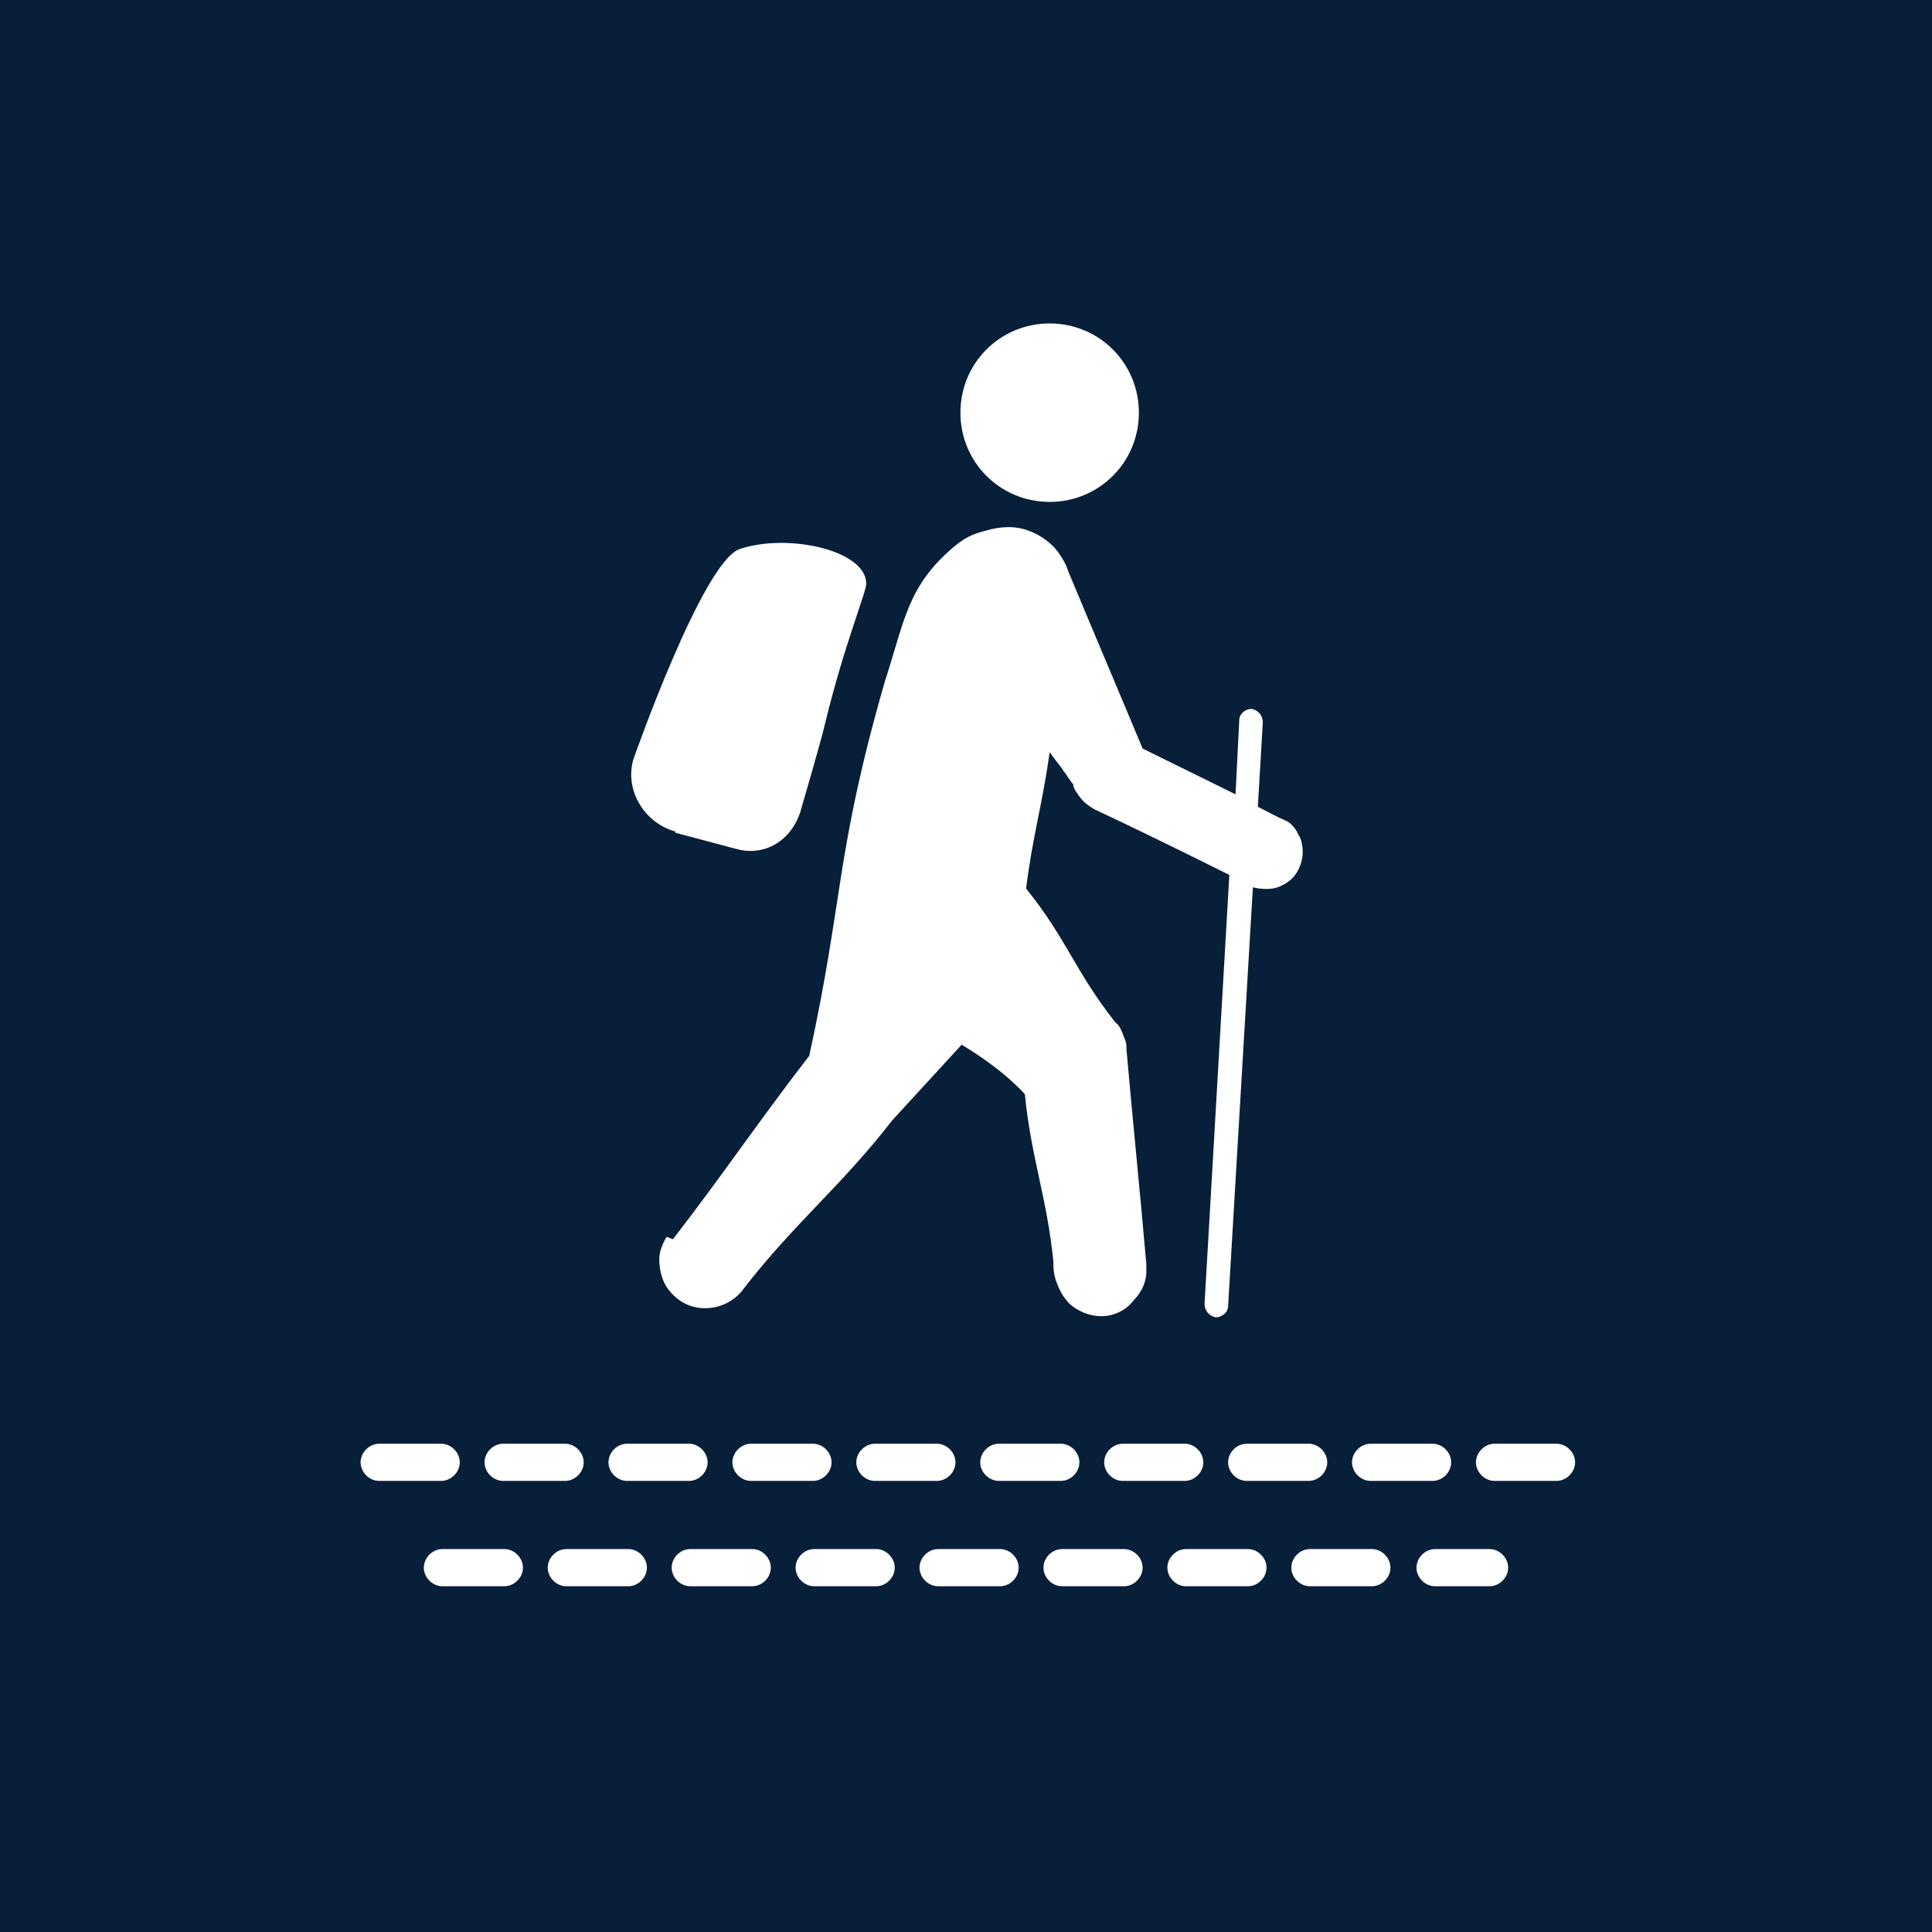 <?xml version="1.0" encoding="UTF-8"?>
<svg xmlns="http://www.w3.org/2000/svg" viewBox="0 0 15.59 15.59">
  <defs>
    <style>
      .cls-1 {
        fill: #fff;
      }

      .cls-2 {
        fill: #071f39;
      }
    </style>
  </defs>
  <g id="Firkant">
    <rect class="cls-2" x="0" y="0" width="15.59" height="15.59"/>
  </g>
  <g id="Cirkel">
    <rect class="cls-2" x="0" y="0" width="15.59" height="15.59" rx="7.8" ry="7.8"/>
  </g>
  <g id="ICONS">
    <g>
      <path class="cls-1" d="M6.07,12.5h-.5c-.08,0-.15.07-.15.15s.07.15.15.15h.5c.08,0,.15-.07.15-.15s-.07-.15-.15-.15Z"/>
      <path class="cls-1" d="M7.07,12.5h-.5c-.08,0-.15.07-.15.15s.07.15.15.15h.5c.08,0,.15-.07.15-.15s-.07-.15-.15-.15Z"/>
      <path class="cls-1" d="M5.07,12.5h-.5c-.08,0-.15.07-.15.15s.07.15.15.15h.5c.08,0,.15-.07.15-.15s-.07-.15-.15-.15Z"/>
      <path class="cls-1" d="M8.07,12.5h-.5c-.08,0-.15.07-.15.15s.07.15.15.15h.5c.08,0,.15-.07.15-.15s-.07-.15-.15-.15Z"/>
      <path class="cls-1" d="M4.07,12.5h-.5c-.08,0-.15.07-.15.15s.07.15.15.15h.5c.08,0,.15-.07.15-.15s-.07-.15-.15-.15Z"/>
      <path class="cls-1" d="M11.07,12.5h-.5c-.08,0-.15.07-.15.15s.07.15.15.15h.5c.08,0,.15-.07.15-.15s-.07-.15-.15-.15Z"/>
      <path class="cls-1" d="M9.07,12.5h-.5c-.08,0-.15.07-.15.15s.07.15.15.15h.5c.08,0,.15-.07.15-.15s-.07-.15-.15-.15Z"/>
      <path class="cls-1" d="M12.02,12.5h-.44c-.08,0-.15.07-.15.15s.07.15.15.15h.44c.08,0,.15-.07.15-.15s-.07-.15-.15-.15Z"/>
      <path class="cls-1" d="M10.07,12.5h-.5c-.08,0-.15.07-.15.15s.07.15.15.15h.5c.08,0,.15-.07.15-.15s-.07-.15-.15-.15Z"/>
      <path class="cls-1" d="M9.56,11.65h-.5c-.08,0-.15.07-.15.15s.07.15.15.15h.5c.08,0,.15-.07.15-.15s-.07-.15-.15-.15Z"/>
      <path class="cls-1" d="M8.06,11.65c-.08,0-.15.07-.15.15s.07.15.15.15h.5c.08,0,.15-.07.15-.15s-.07-.15-.15-.15h-.5Z"/>
      <path class="cls-1" d="M7.06,11.65c-.08,0-.15.07-.15.15s.07.15.15.15h.5c.08,0,.15-.07.15-.15s-.07-.15-.15-.15h-.5Z"/>
      <path class="cls-1" d="M11.06,11.95h.5c.08,0,.15-.07.15-.15s-.07-.15-.15-.15h-.5c-.08,0-.15.07-.15.15s.07.15.15.15Z"/>
      <path class="cls-1" d="M9.91,11.8c0,.08.07.15.15.15h.5c.08,0,.15-.07.15-.15s-.07-.15-.15-.15h-.5c-.08,0-.15.07-.15.15Z"/>
      <path class="cls-1" d="M3.71,11.8c0-.08-.07-.15-.15-.15h-.5c-.08,0-.15.07-.15.15s.07.15.15.15h.5c.08,0,.15-.07.15-.15Z"/>
      <path class="cls-1" d="M6.06,11.65c-.08,0-.15.07-.15.15s.07.15.15.15h.5c.08,0,.15-.07.15-.15s-.07-.15-.15-.15h-.5Z"/>
      <path class="cls-1" d="M5.06,11.95h.5c.08,0,.15-.07.15-.15s-.07-.15-.15-.15h-.5c-.08,0-.15.07-.15.15s.07.15.15.15Z"/>
      <path class="cls-1" d="M4.06,11.95h.5c.08,0,.15-.07.15-.15s-.07-.15-.15-.15h-.5c-.08,0-.15.07-.15.15s.07.15.15.15Z"/>
      <path class="cls-1" d="M12.56,11.65h-.5c-.08,0-.15.07-.15.15s.07.15.15.15h.5c.08,0,.15-.07.15-.15s-.07-.15-.15-.15Z"/>
      <path class="cls-1" d="M5.38,9.98s-.06.09-.06.18c0,.02,0,.12.05.21.06.1.14.14.16.15.12.06.24.03.27.02.11-.03.18-.11.2-.14.41-.53.79-.83,1.2-1.36l.56-.61c.35.21.51.4.51.4.05.51.18.84.23,1.35,0,.04,0,.09.02.15.01.03.04.12.11.19.02.02.13.11.28.1.14-.01.22-.1.24-.13.03-.03.09-.1.1-.21,0-.03,0-.06,0-.08-.05-.58-.11-1.16-.16-1.73,0-.03,0-.06-.02-.1-.02-.06-.04-.1-.07-.12-.33-.42-.39-.67-.72-1.08.05-.41.13-.67.19-1.1.08.11.11.14.11.15.02.02.04.06.08.11,0,.03.03.07.06.11.04.05.08.07.11.09.3.14.75.36,1.09.53l-.2,3.46c0,.06.04.1.09.11,0,0,0,0,0,0,.05,0,.1-.04.1-.09l.2-3.38s.11.03.2,0c.08-.03.13-.08.14-.1.01-.01.05-.07.06-.15.01-.09-.02-.16-.03-.17-.03-.07-.08-.11-.11-.12-.07-.03-.14-.07-.22-.11l.04-.68c0-.06-.04-.1-.09-.11,0,0,0,0,0,0-.05,0-.1.04-.1.09l-.03.6c-.26-.13-.55-.27-.75-.37-.2-.48-.4-.95-.6-1.43-.01-.04-.05-.12-.11-.19-.03-.03-.09-.09-.19-.13-.14-.06-.27-.03-.32-.02-.11.03-.18.04-.3.14-.38.32-.4.6-.56,1.09-.4,1.39-.33,1.74-.61,3.02-.41.53-.69.95-1.1,1.48Z"/>
      <path class="cls-1" d="M8.47,4.05c.4,0,.72-.32.72-.72s-.32-.72-.72-.72-.72.32-.72.72.32.72.72.72Z"/>
      <path class="cls-1" d="M5.45,6.72l.49.13c.25.07.47-.09.53-.34,0,0,.15-.51.19-.68.15-.62.33-1.05.33-1.12,0-.27-.63-.41-1.02-.28-.3.1-.86,1.7-.86,1.7-.07.25.09.51.34.58Z"/>
    </g>
  </g>
</svg>